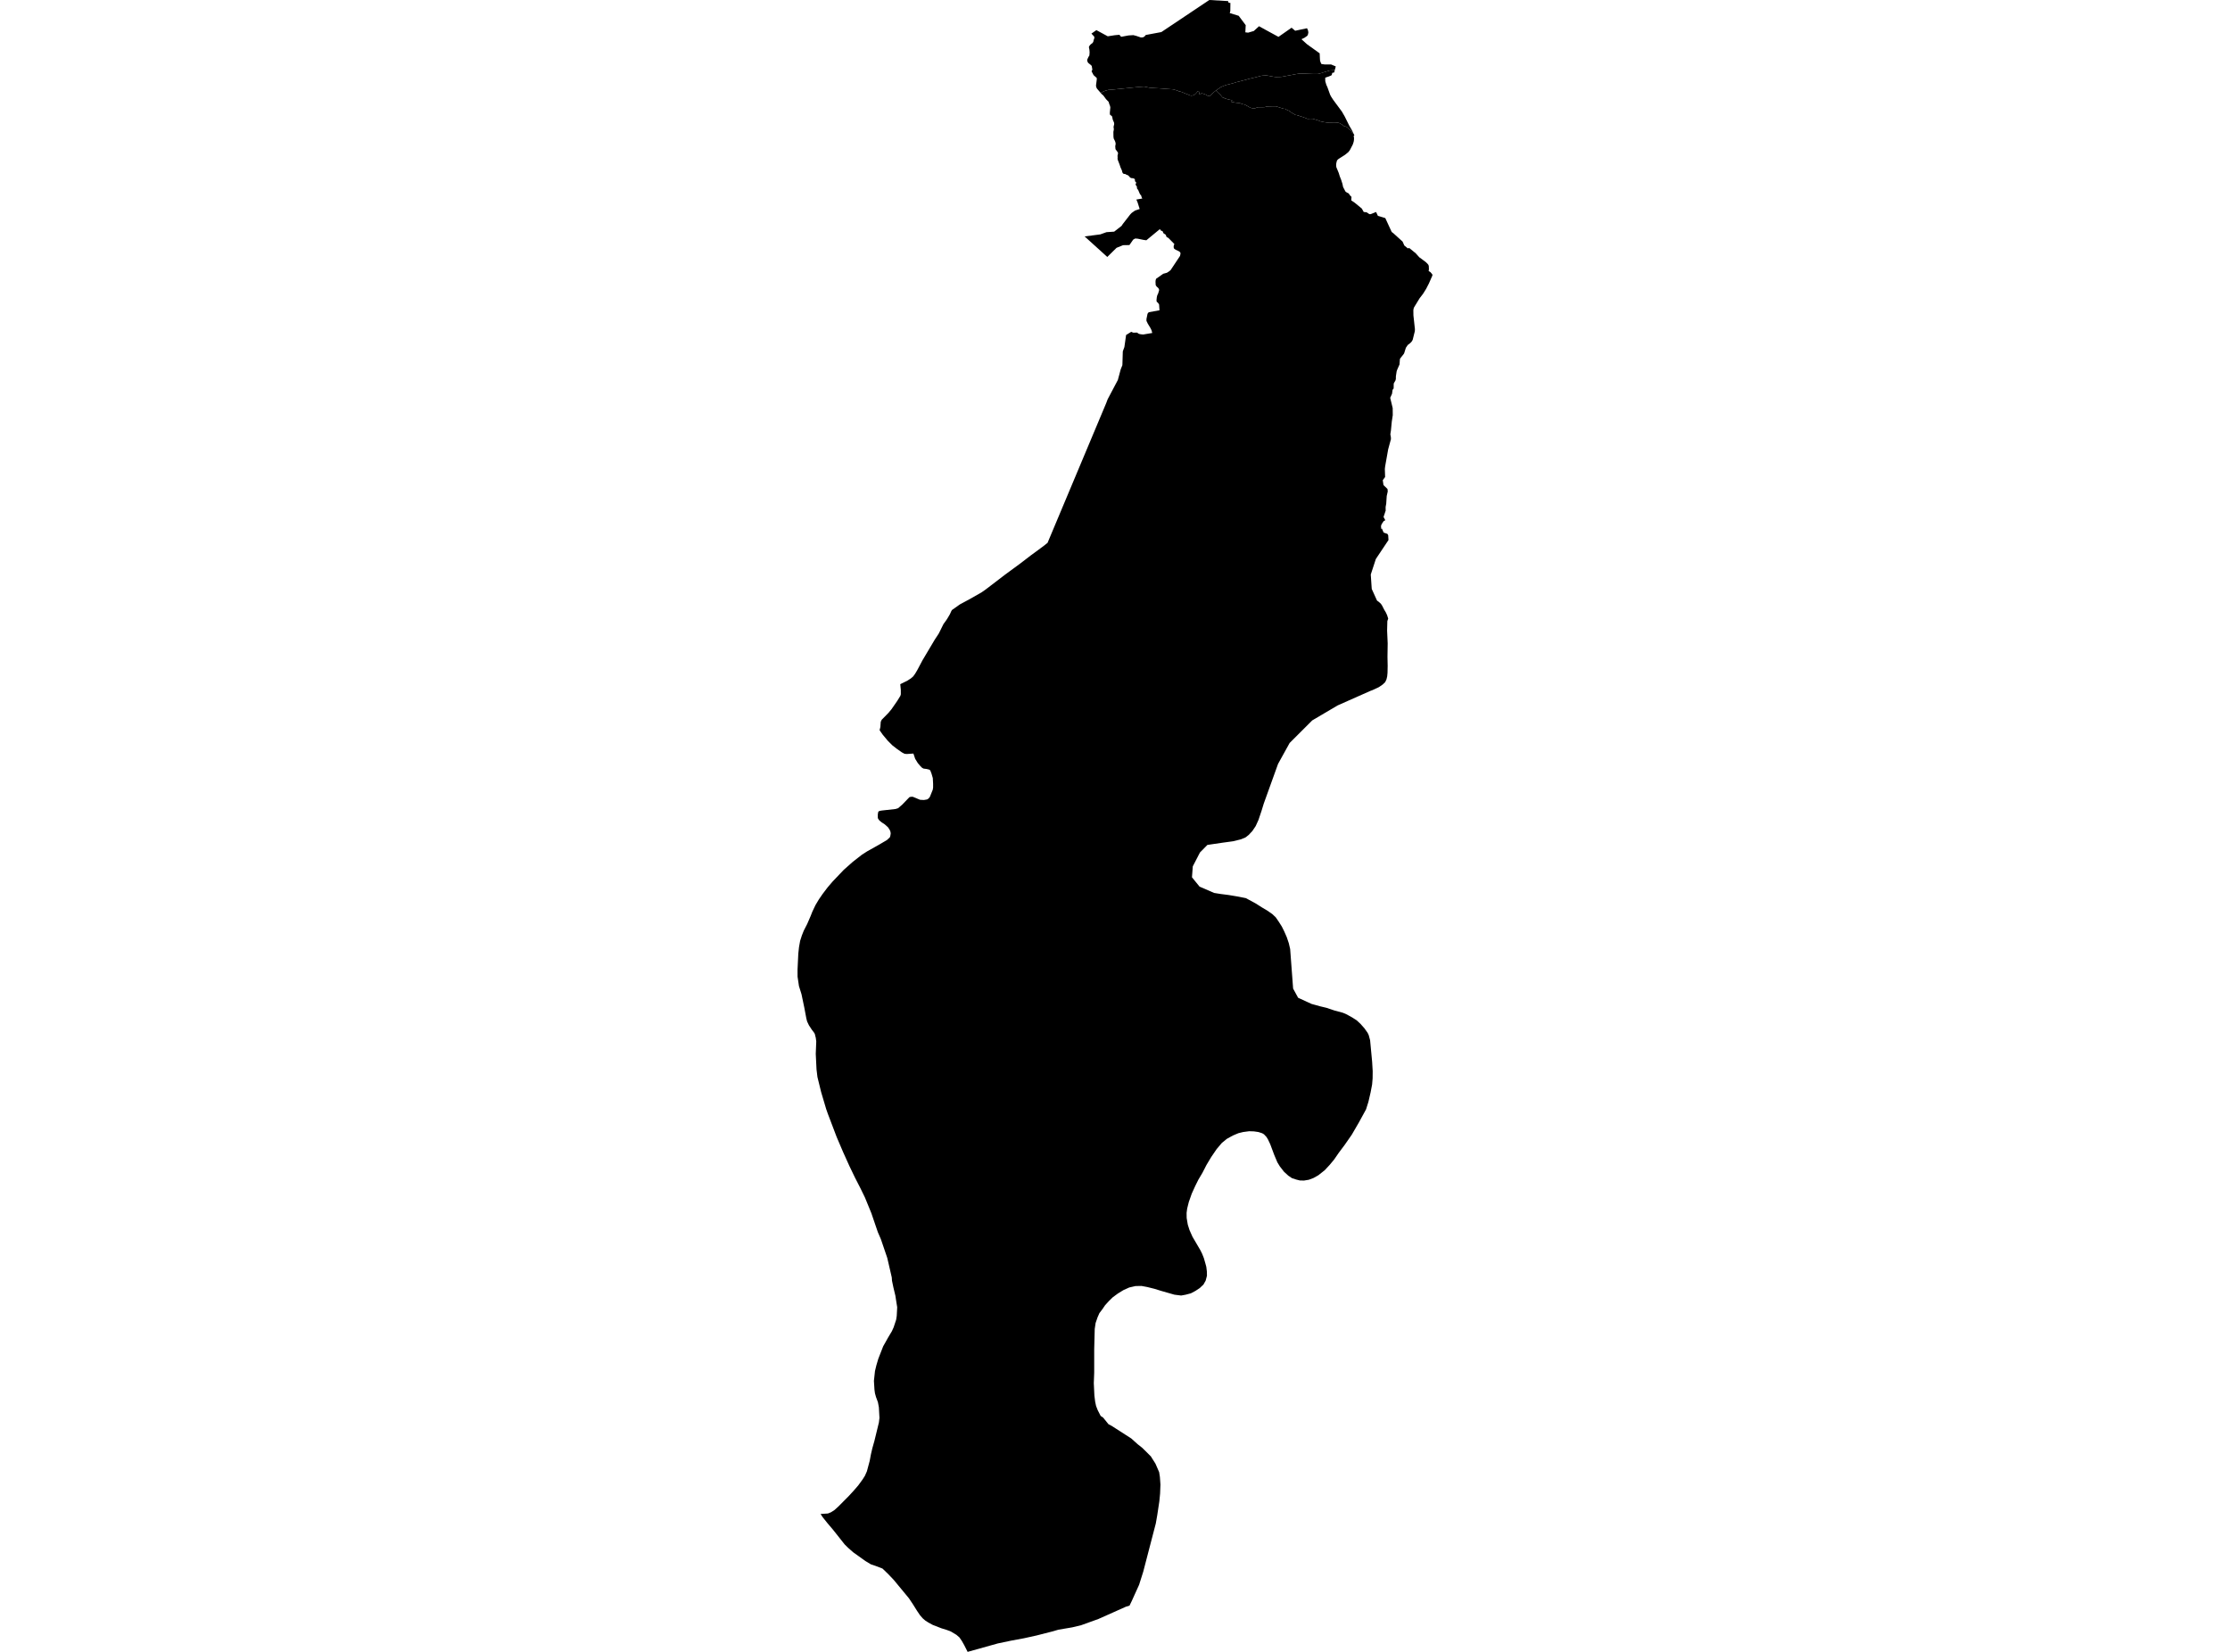 <?xml version='1.0'?>
<svg  baseProfile = 'tiny' width = '540' height = '400' stroke-linecap = 'round' stroke-linejoin = 'round' version='1.1' xmlns='http://www.w3.org/2000/svg'>
<path id='4101201001' title='4101201001'  d='M 323.221 16.988 322.027 17.063 320.733 17.449 319.86 17.721 319.394 17.857 319.057 17.918 318.296 17.92 317.181 17.885 315.827 17.834 314.822 17.797 313.763 17.954 312.803 18.144 311.085 18.459 310.425 18.591 309.846 18.635 309.291 18.641 308.941 18.641 308.589 18.606 307.847 18.484 307.13 18.339 306.632 18.272 306.173 18.287 305.739 18.314 305.318 18.377 304.634 18.559 303.989 18.727 302.405 19.108 301.076 19.471 300.07 19.735 299.194 19.947 298.991 19.961 299.003 20.037 296.801 20.613 296.279 20.814 295.539 21.146 294.464 21.91 294.393 21.963 293.997 22.271 293.45 22.778 292.997 23.296 292.607 23.237 292.373 23.153 292.071 22.952 291.377 22.694 291.369 22.686 291.335 22.692 291.159 22.631 291.069 22.606 290.983 22.592 290.918 22.608 290.855 22.663 290.732 22.78 290.648 22.86 290.614 22.881 290.535 22.883 290.478 22.849 290.438 22.782 290.35 22.344 290.323 22.174 290.289 22.089 290.243 22.063 290.134 22.059 290.036 22.112 289.789 22.411 289.516 22.715 289.279 22.918 289.074 23.042 288.833 23.105 288.619 23.153 288.37 23.149 288.064 23.065 287.881 22.979 287.67 22.887 286.792 22.545 286.222 22.302 285.826 22.177 285.538 22.118 285.409 22.105 285.283 22.013 284.908 21.877 284.065 21.634 282.661 21.537 280.802 21.395 278.799 21.278 278.344 21.231 277.057 20.965 275.846 21.049 271.388 21.495 269.439 21.686 268.41 21.764 267.614 21.977 266.824 22.338 266.547 22.514 266.531 22.495 265.625 21.451 265.451 21.062 265.397 20.718 265.596 19.161 265.56 18.859 264.814 18.195 264.322 17.26 264.519 16.874 264.37 15.994 264.23 15.806 263.479 15.2 263.297 14.802 263.259 14.475 263.571 13.79 263.796 13.446 263.852 12.685 263.806 12.054 263.674 11.403 263.748 11.245 263.829 11.069 264.104 10.755 264.569 10.403 264.745 10.11 264.837 9.67 264.978 9.317 265.007 8.972 264.856 8.733 264.29 8.138 265.493 7.295 268.247 8.791 269.926 8.529 271.07 8.423 271.489 8.913 273.275 8.582 274.438 8.508 275.156 8.693 276.278 9.076 276.812 9.032 277.149 8.827 277.455 8.471 281.223 7.767 285.824 4.692 292.838 0 297.377 0.264 297.524 0.671 297.945 0.708 297.934 1.601 297.92 2.68 297.786 3.164 299.965 3.831 300.116 4.045 301.652 6.09 301.562 7.829 302.235 7.907 303.614 7.505 304.875 6.35 306.311 7.142 309.587 8.926 312.757 6.71 313.629 7.448 316.502 6.836 316.739 7.358 316.823 7.869 316.731 8.326 316.574 8.661 315.861 9.158 315.151 9.493 316.492 10.711 319.562 12.914 319.623 14.2 319.656 14.689 319.786 15.089 319.977 15.496 320.794 15.611 322.328 15.609 323.46 16.084 323.221 16.988 Z' />
<path id='4101201002' title='4101201002'  d='M 327.775 32.378 327.398 32.039 327.102 31.569 326.578 31.19 326.287 30.87 325.983 30.664 325.52 30.58 325.03 30.201 324.357 29.809 323.925 29.692 323.313 29.648 322.425 29.66 321.387 29.679 320.74 29.587 319.744 29.388 319.126 29.128 318.378 28.906 317.911 28.757 317.301 28.744 316.643 28.782 315.557 28.357 314.658 28.074 314.025 27.864 313.728 27.841 313.342 27.621 312.82 27.309 312.535 27.154 312.344 26.911 311.709 26.651 311.139 26.341 310.892 26.349 310.06 26.096 309.01 25.752 308.021 25.752 306.835 25.777 306.231 25.947 305.919 25.957 304.536 25.972 303.901 26.225 303.159 26.2 302.742 26.066 301.7 25.473 301.281 25.289 301.068 25.264 300.233 24.979 299.24 24.863 298.245 24.683 298.167 24.666 298.387 24.285 297.26 24.025 296.532 23.803 296.486 23.782 296.501 23.738 296.132 23.633 296.015 23.564 295.809 23.323 295.589 23.032 295.439 22.862 295.139 22.602 294.906 22.399 294.701 22.179 294.464 21.91 295.539 21.146 296.279 20.814 296.801 20.613 299.003 20.037 298.991 19.961 299.194 19.947 300.07 19.735 301.076 19.471 302.405 19.108 303.989 18.727 304.634 18.559 305.318 18.377 305.739 18.314 306.173 18.287 306.632 18.272 307.13 18.339 307.847 18.484 308.589 18.606 308.941 18.641 309.291 18.641 309.846 18.635 310.425 18.591 311.085 18.459 312.803 18.144 313.763 17.954 314.822 17.797 315.827 17.834 317.181 17.885 318.296 17.92 319.057 17.918 319.394 17.857 319.86 17.721 320.733 17.449 322.027 17.063 323.221 16.988 323.215 17.011 323.074 17.545 322.599 17.654 322.498 18.13 322.368 18.268 321.781 18.515 320.91 18.807 320.914 19.658 321.169 20.525 321.433 21.106 322.089 22.929 322.297 23.342 322.838 24.174 324.937 27.009 325.623 28.197 326.731 30.434 327.381 31.54 327.775 32.378 Z' />
<path id='4101201003' title='4101201003'  d='M 294.464 21.91 294.701 22.179 294.906 22.399 295.139 22.602 295.439 22.862 295.589 23.032 295.809 23.323 296.015 23.564 296.132 23.633 296.501 23.738 296.486 23.782 296.532 23.803 297.26 24.025 298.387 24.285 298.167 24.666 298.245 24.683 299.24 24.863 300.233 24.979 301.068 25.264 301.281 25.289 301.7 25.473 302.742 26.066 303.159 26.2 303.901 26.225 304.536 25.972 305.919 25.957 306.231 25.947 306.835 25.777 308.021 25.752 309.01 25.752 310.06 26.096 310.892 26.349 311.139 26.341 311.709 26.651 312.344 26.911 312.535 27.154 312.82 27.309 313.342 27.621 313.728 27.841 314.025 27.864 314.658 28.074 315.557 28.357 316.643 28.782 317.301 28.744 317.911 28.757 318.378 28.906 319.126 29.128 319.744 29.388 320.74 29.587 321.387 29.679 322.425 29.66 323.313 29.648 323.925 29.692 324.357 29.809 325.03 30.201 325.52 30.58 325.983 30.664 326.287 30.87 326.578 31.19 327.102 31.569 327.398 32.039 327.775 32.378 327.968 32.787 327.788 32.902 327.79 32.909 327.88 33.395 327.863 33.91 327.794 34.334 327.582 34.99 326.865 36.369 326.495 36.844 325.688 37.496 324.112 38.502 323.802 38.797 323.695 39.064 323.577 39.581 323.55 40.003 323.59 40.455 324.185 41.901 324.43 42.702 324.751 43.507 325.078 44.523 325.229 45.267 325.795 46.359 326.122 46.61 326.599 46.845 326.872 47.266 327.264 47.673 327.209 48.517 328.083 49.119 329.766 50.502 330.229 51.328 330.946 51.414 331.631 51.879 331.78 51.818 331.866 51.877 332.08 51.791 333.222 51.334 333.664 52.271 335.452 52.807 336.998 56.164 337.428 56.496 339.641 58.501 340.06 59.446 340.904 60.142 341.252 60.054 342.822 61.339 343.7 62.311 345.188 63.405 345.664 63.854 345.901 64.155 345.987 64.44 346.02 65.222 345.949 65.62 346.378 65.891 346.823 66.414 346.873 66.691 346.873 66.695 346.869 66.691 346.003 68.665 345.932 68.801 345.335 69.958 344.587 71.155 343.767 72.217 343.537 72.595 342.432 74.401 342.317 74.699 342.246 75.114 342.265 76.384 342.627 79.705 342.602 80.202 342.084 82.298 341.839 82.711 341.475 83.094 340.894 83.534 340.431 84.224 340.024 85.533 339.896 85.747 339.092 86.759 338.991 86.965 338.899 88.247 338.331 89.536 338.27 89.708 338.201 89.92 338.017 91.129 338.01 91.745 337.931 92.093 337.495 92.864 337.476 94.05 337.22 94.379 337.084 95.352 336.64 96.335 337.243 98.814 337.26 100.539 337.025 102.085 336.82 104.204 336.677 105.176 336.801 105.845 336.818 106.333 336.147 108.812 335.408 112.977 335.343 113.567 335.408 115.508 334.84 116.286 335.014 117.465 335.99 118.409 336.045 119.004 335.797 120.106 335.676 121.969 335.533 122.747 335.535 123.319 335.548 123.639 335.47 123.868 335.288 124.413 335.03 125.186 335.458 125.98 335.078 126.169 334.752 126.634 334.475 127.116 334.412 127.487 334.498 128.158 334.502 128.149 334.622 127.965 335.043 128.954 335.045 128.954 335.158 128.996 335.961 129.277 336.156 129.614 336.214 130.555 336.227 130.773 333.171 135.352 333.167 135.361 333.165 135.363 331.935 139.118 332.115 141.801 332.172 142.616 333.446 145.424 333.995 145.843 334.393 146.208 334.682 146.65 334.684 146.652 334.689 146.661 335.196 147.652 335.567 148.262 335.883 148.941 336.154 149.789 336.151 149.796 335.948 150.393 335.892 152.707 335.892 152.709 336.03 155.798 335.98 159.077 336.026 161.203 335.998 162.584 335.992 162.902 335.913 163.772 335.737 164.518 335.424 165.182 334.951 165.635 334.84 165.742 333.907 166.387 332.876 166.869 332.859 166.878 332.358 167.11 331.885 167.282 323.927 170.811 323.911 170.82 323.875 170.841 317.764 174.443 312.294 179.904 312.292 179.907 312.29 179.909 309.484 184.978 306.015 194.61 305.477 196.368 304.741 198.552 304.056 200.054 304.054 200.054 303.243 201.257 302.908 201.609 302.363 202.188 301.573 202.802 300.382 203.271 298.59 203.711 296.201 204.038 296.185 204.038 292.373 204.598 290.568 206.434 288.837 209.789 288.835 209.793 288.835 209.795 288.64 212.438 290.474 214.693 294.007 216.225 294.016 216.227 295.571 216.476 297.494 216.722 299.58 217.069 301.736 217.507 304.071 218.771 305.55 219.712 306.839 220.475 308.096 221.347 308.107 221.355 308.109 221.357 308.92 222.126 309.666 223.208 310.391 224.352 311.001 225.578 311.001 225.582 311.003 225.586 311.592 226.932 311.988 228.107 312.085 228.392 312.418 229.826 312.418 229.838 313.132 239.384 314.344 241.61 314.346 241.61 314.348 241.612 317.577 243.094 317.582 243.096 319.65 243.672 320.172 243.796 321.226 244.047 323.154 244.695 325.22 245.254 326.163 245.667 327.553 246.451 328.527 247.073 329.437 247.92 329.441 247.922 329.445 247.928 330.388 248.991 331.17 250.091 331.438 250.653 331.774 251.891 332.266 257.114 332.4 259.377 332.383 261.131 332.258 262.621 331.895 264.524 331.363 266.817 330.789 268.64 330.787 268.642 330.043 270.002 329.649 270.723 329.032 271.849 327.324 274.785 325.644 277.201 324.164 279.181 323.056 280.789 321.947 282.117 320.907 283.237 320.786 283.367 319.231 284.595 318.854 284.808 318.043 285.263 316.936 285.678 315.765 285.871 315.76 285.871 315.758 285.871 314.746 285.846 313.87 285.624 312.847 285.29 311.957 284.683 310.915 283.727 309.918 282.444 309.396 281.589 309.308 281.441 308.553 279.645 307.598 277.092 307.04 275.904 306.686 275.327 306.078 274.676 305.642 274.414 304.722 274.118 303.639 273.963 302.48 273.928 301.026 274.12 299.881 274.401 298.538 274.969 297.079 275.774 295.868 276.771 294.621 278.243 293.284 280.202 292.146 282.103 291.174 283.999 290.201 285.636 289.451 287.139 288.581 289.05 287.873 291.062 287.475 292.655 287.337 293.707 287.353 294.933 287.626 296.55 288.045 297.871 288.76 299.474 290.658 302.714 291.071 303.531 291.509 304.623 291.821 305.702 292.108 306.75 292.247 307.894 292.266 308.917 291.955 310.103 291.427 311.044 290.52 311.906 289.474 312.595 288.368 313.18 287.1 313.515 286.012 313.712 286.01 313.712 284.394 313.509 281.146 312.58 279.518 312.075 277.791 311.648 276.42 311.392 274.968 311.417 274.966 311.417 273.451 311.763 272.019 312.409 270.678 313.236 269.462 314.133 268.542 315.03 267.608 316.051 266.933 317.04 266.22 317.979 265.772 319.002 265.3 320.376 265.091 321.81 264.963 326.795 264.963 332.408 264.867 334.935 265.011 337.94 265.196 339.409 265.416 340.451 265.818 341.484 266.535 342.878 267.124 343.268 268.423 344.875 269.23 345.298 273.935 348.322 275.494 349.72 276.636 350.628 278.675 352.652 279.794 354.417 280.691 356.483 280.873 357.659 281.003 359.49 280.92 361.655 280.741 363.522 280.236 366.867 279.88 368.908 276.833 380.606 275.982 383.291 275.84 383.75 274.327 387.086 274.079 387.64 273.518 388.799 273.513 388.801 272.667 389.054 265.969 392.043 261.773 393.554 259.638 394.065 259.422 394.101 256.32 394.625 254.652 395.1 251.012 396.031 247.931 396.71 244.773 397.297 241.617 397.961 234.314 400 234.286 399.946 233.49 398.372 232.903 397.345 232.323 396.494 231.6 395.874 230.279 395.081 229.307 394.704 227.974 394.291 225.86 393.47 224.797 392.887 224.064 392.418 223.452 391.894 222.791 391.139 222.071 390.075 221.107 388.534 220.103 387.028 216.444 382.597 215.1 381.179 213.7 379.829 212.085 379.207 210.886 378.804 209.563 378.006 206.594 375.881 205.414 374.841 204.54 373.984 201.684 370.382 200.345 368.804 199.181 367.343 198.725 366.637 198.706 366.607 200.487 366.492 201.237 366.19 202.044 365.675 202.958 364.853 205.475 362.326 206.648 361.052 207.82 359.702 208.838 358.308 209.431 357.38 209.92 356.282 210.599 353.752 210.901 352.147 211.25 350.659 211.739 348.924 212.826 344.458 212.963 343.333 212.963 343.328 212.822 340.767 212.588 339.535 212.135 338.311 211.877 337.398 211.753 336.496 211.624 334.413 211.621 334.388 211.879 331.997 212.215 330.61 212.686 329.025 213.858 326.022 215.092 323.824 215.983 322.332 216.402 321.403 216.953 319.731 217.005 319.578 217.148 318.633 217.257 316.569 217.259 316.55 216.949 314.613 216.827 313.788 216.328 311.7 215.997 310.11 215.945 309.332 215.125 305.769 215.1 305.66 214.84 304.562 213.313 300.078 212.569 298.359 210.995 293.751 209.448 289.978 208.386 287.793 207.059 285.204 205.705 282.4 204.129 278.905 202.597 275.317 200.451 269.669 200.06 268.558 198.846 264.463 197.947 260.811 197.723 258.964 197.54 255.219 197.538 255.192 197.658 252.225 197.66 252.208 197.545 251.321 197.302 250.349 197.079 249.986 196.579 249.333 195.881 248.266 195.439 247.333 195.244 246.543 194.768 244.007 194.085 240.749 193.471 238.781 193.131 236.499 193.131 236.49 193.127 234.761 193.309 230.943 193.479 229.365 193.751 227.835 194.181 226.502 194.634 225.36 195.455 223.759 196.298 221.814 196.713 220.758 197.459 219.186 198.289 217.797 199.188 216.487 200.386 214.907 201.606 213.477 204.307 210.642 206.506 208.691 208.729 206.956 209.997 206.147 212.86 204.541 214.778 203.414 215.498 202.733 215.63 202.232 215.687 201.775 215.689 201.76 215.589 201.276 215.417 200.912 215.029 200.321 214.235 199.61 213.522 199.147 212.963 198.696 212.629 198.256 212.562 197.969 212.56 197.963 212.567 197.156 212.686 196.54 212.982 196.362 213.564 196.265 216.798 195.905 217.485 195.698 218.499 194.819 220.212 193.038 220.526 192.95 221.019 192.933 222.794 193.669 223.732 193.719 224.514 193.583 224.875 193.342 225.178 192.946 225.87 191.232 225.954 190.716 225.956 189.836 225.956 189.825 225.881 188.409 225.558 187.302 225.262 186.539 224.988 186.355 224.372 186.208 223.649 186.116 223.29 185.927 222.823 185.458 222.247 184.779 221.607 183.735 221.186 182.474 219.591 182.581 219.046 182.532 218.391 182.185 217.215 181.361 216.079 180.477 214.941 179.332 213.772 177.928 213.002 176.832 212.996 176.822 213.185 176.042 213.275 174.787 213.501 174.298 215.148 172.618 215.88 171.735 217.265 169.736 218.034 168.489 218.137 168.099 218.133 167.07 218.133 167.049 218.005 165.706 218.001 165.675 219.736 164.815 220.564 164.281 221.123 163.799 221.595 163.151 222.117 162.275 223.389 159.876 226.352 154.894 227.322 153.415 228.473 151.103 228.991 150.397 229.06 150.297 229.357 149.863 230.03 148.721 230.349 148.002 230.501 147.74 230.514 147.719 232.45 146.348 234.775 145.097 237.681 143.446 238.792 142.66 243.392 139.141 247.189 136.352 249.612 134.491 252.722 132.204 253.667 131.448 267.874 97.605 268.22 96.685 270.691 92.011 271.38 89.446 271.789 88.415 271.891 85.079 272.275 84.037 272.686 81.12 273.924 80.353 274.425 80.554 275.347 80.539 275.777 80.843 276.265 80.946 276.829 81 279.021 80.632 278.839 79.955 278.56 79.393 277.937 78.37 277.621 77.708 277.615 77.27 277.879 75.965 278.16 75.61 280.775 75.133 280.676 73.731 280.421 73.343 280.092 73.052 280.048 72.708 280.123 71.983 280.224 71.541 280.459 71.035 280.691 70.245 280.622 69.96 280.456 69.724 280.067 69.374 279.853 69.045 279.809 68.246 279.844 67.825 279.968 67.492 281.687 66.289 282.567 66.048 283.059 65.735 283.451 65.427 285.746 61.972 285.87 61.387 285.8 61.11 285.532 60.876 284.706 60.484 284.321 60.228 284.199 59.878 284.22 59.515 284.373 59.09 282.904 57.592 282.701 57.514 282.435 57.305 282.357 57.013 282.259 56.823 281.743 56.487 281.49 55.94 281.272 55.905 281.1 55.819 280.863 55.481 277.594 58.181 276.944 58.093 275.458 57.791 274.888 57.753 274.41 58.021 273.492 59.342 271.958 59.369 270.38 60.006 268.727 61.636 268.134 62.221 268.109 62.198 262.647 57.252 266.436 56.758 267.943 56.217 269.8 56.093 271.587 54.702 271.875 54.262 273.689 51.925 274.046 51.552 274.855 50.984 275.974 50.609 275.475 49.027 275.175 48.32 276.617 48.069 276.464 47.796 276.322 47.321 276.051 47.027 275.615 46.015 275.332 45.629 275.301 45.411 275.318 45.208 275.037 44.814 274.989 44.63 275.144 44.255 275.062 44.106 274.838 43.886 274.821 43.45 274.647 43.253 274.36 43.163 273.947 43.125 273.675 43.001 273.272 42.542 273.025 42.392 272.753 42.308 272.531 42.149 272.218 42.117 272.04 42.065 271.885 41.926 271.776 41.702 271.678 41.293 271.334 40.522 271.099 39.814 270.699 38.789 270.684 38.751 270.615 38.433 270.638 38.121 270.607 37.727 270.739 37.14 270.68 36.89 270.116 36.117 270.058 35.421 270.162 34.82 270.11 34.501 269.988 34.135 269.693 33.565 269.626 33.12 269.609 31.926 269.71 31.416 269.708 31.121 269.645 30.744 269.806 30.048 269.768 29.688 269.458 28.983 269.305 28.221 269.148 28.034 268.848 27.841 268.758 27.651 268.752 27.254 268.869 26.022 268.798 25.653 268.624 25.23 268.452 24.654 267.826 24.01 267.149 23.09 266.803 22.809 266.547 22.514 266.824 22.338 267.614 21.977 268.41 21.764 269.439 21.686 271.388 21.495 275.846 21.049 277.057 20.965 278.344 21.231 278.799 21.278 280.802 21.395 282.661 21.537 284.065 21.634 284.908 21.877 285.283 22.013 285.409 22.105 285.538 22.118 285.826 22.177 286.222 22.302 286.792 22.545 287.67 22.887 287.881 22.979 288.064 23.065 288.37 23.149 288.619 23.153 288.833 23.105 289.074 23.042 289.279 22.918 289.516 22.715 289.789 22.411 290.036 22.112 290.134 22.059 290.243 22.063 290.289 22.089 290.323 22.174 290.35 22.344 290.438 22.782 290.478 22.849 290.535 22.883 290.614 22.881 290.648 22.86 290.732 22.78 290.855 22.663 290.918 22.608 290.983 22.592 291.069 22.606 291.159 22.631 291.335 22.692 291.369 22.686 291.377 22.694 292.071 22.952 292.373 23.153 292.607 23.237 292.997 23.296 293.45 22.778 293.997 22.271 294.393 21.963 294.464 21.91 Z' />
</svg>